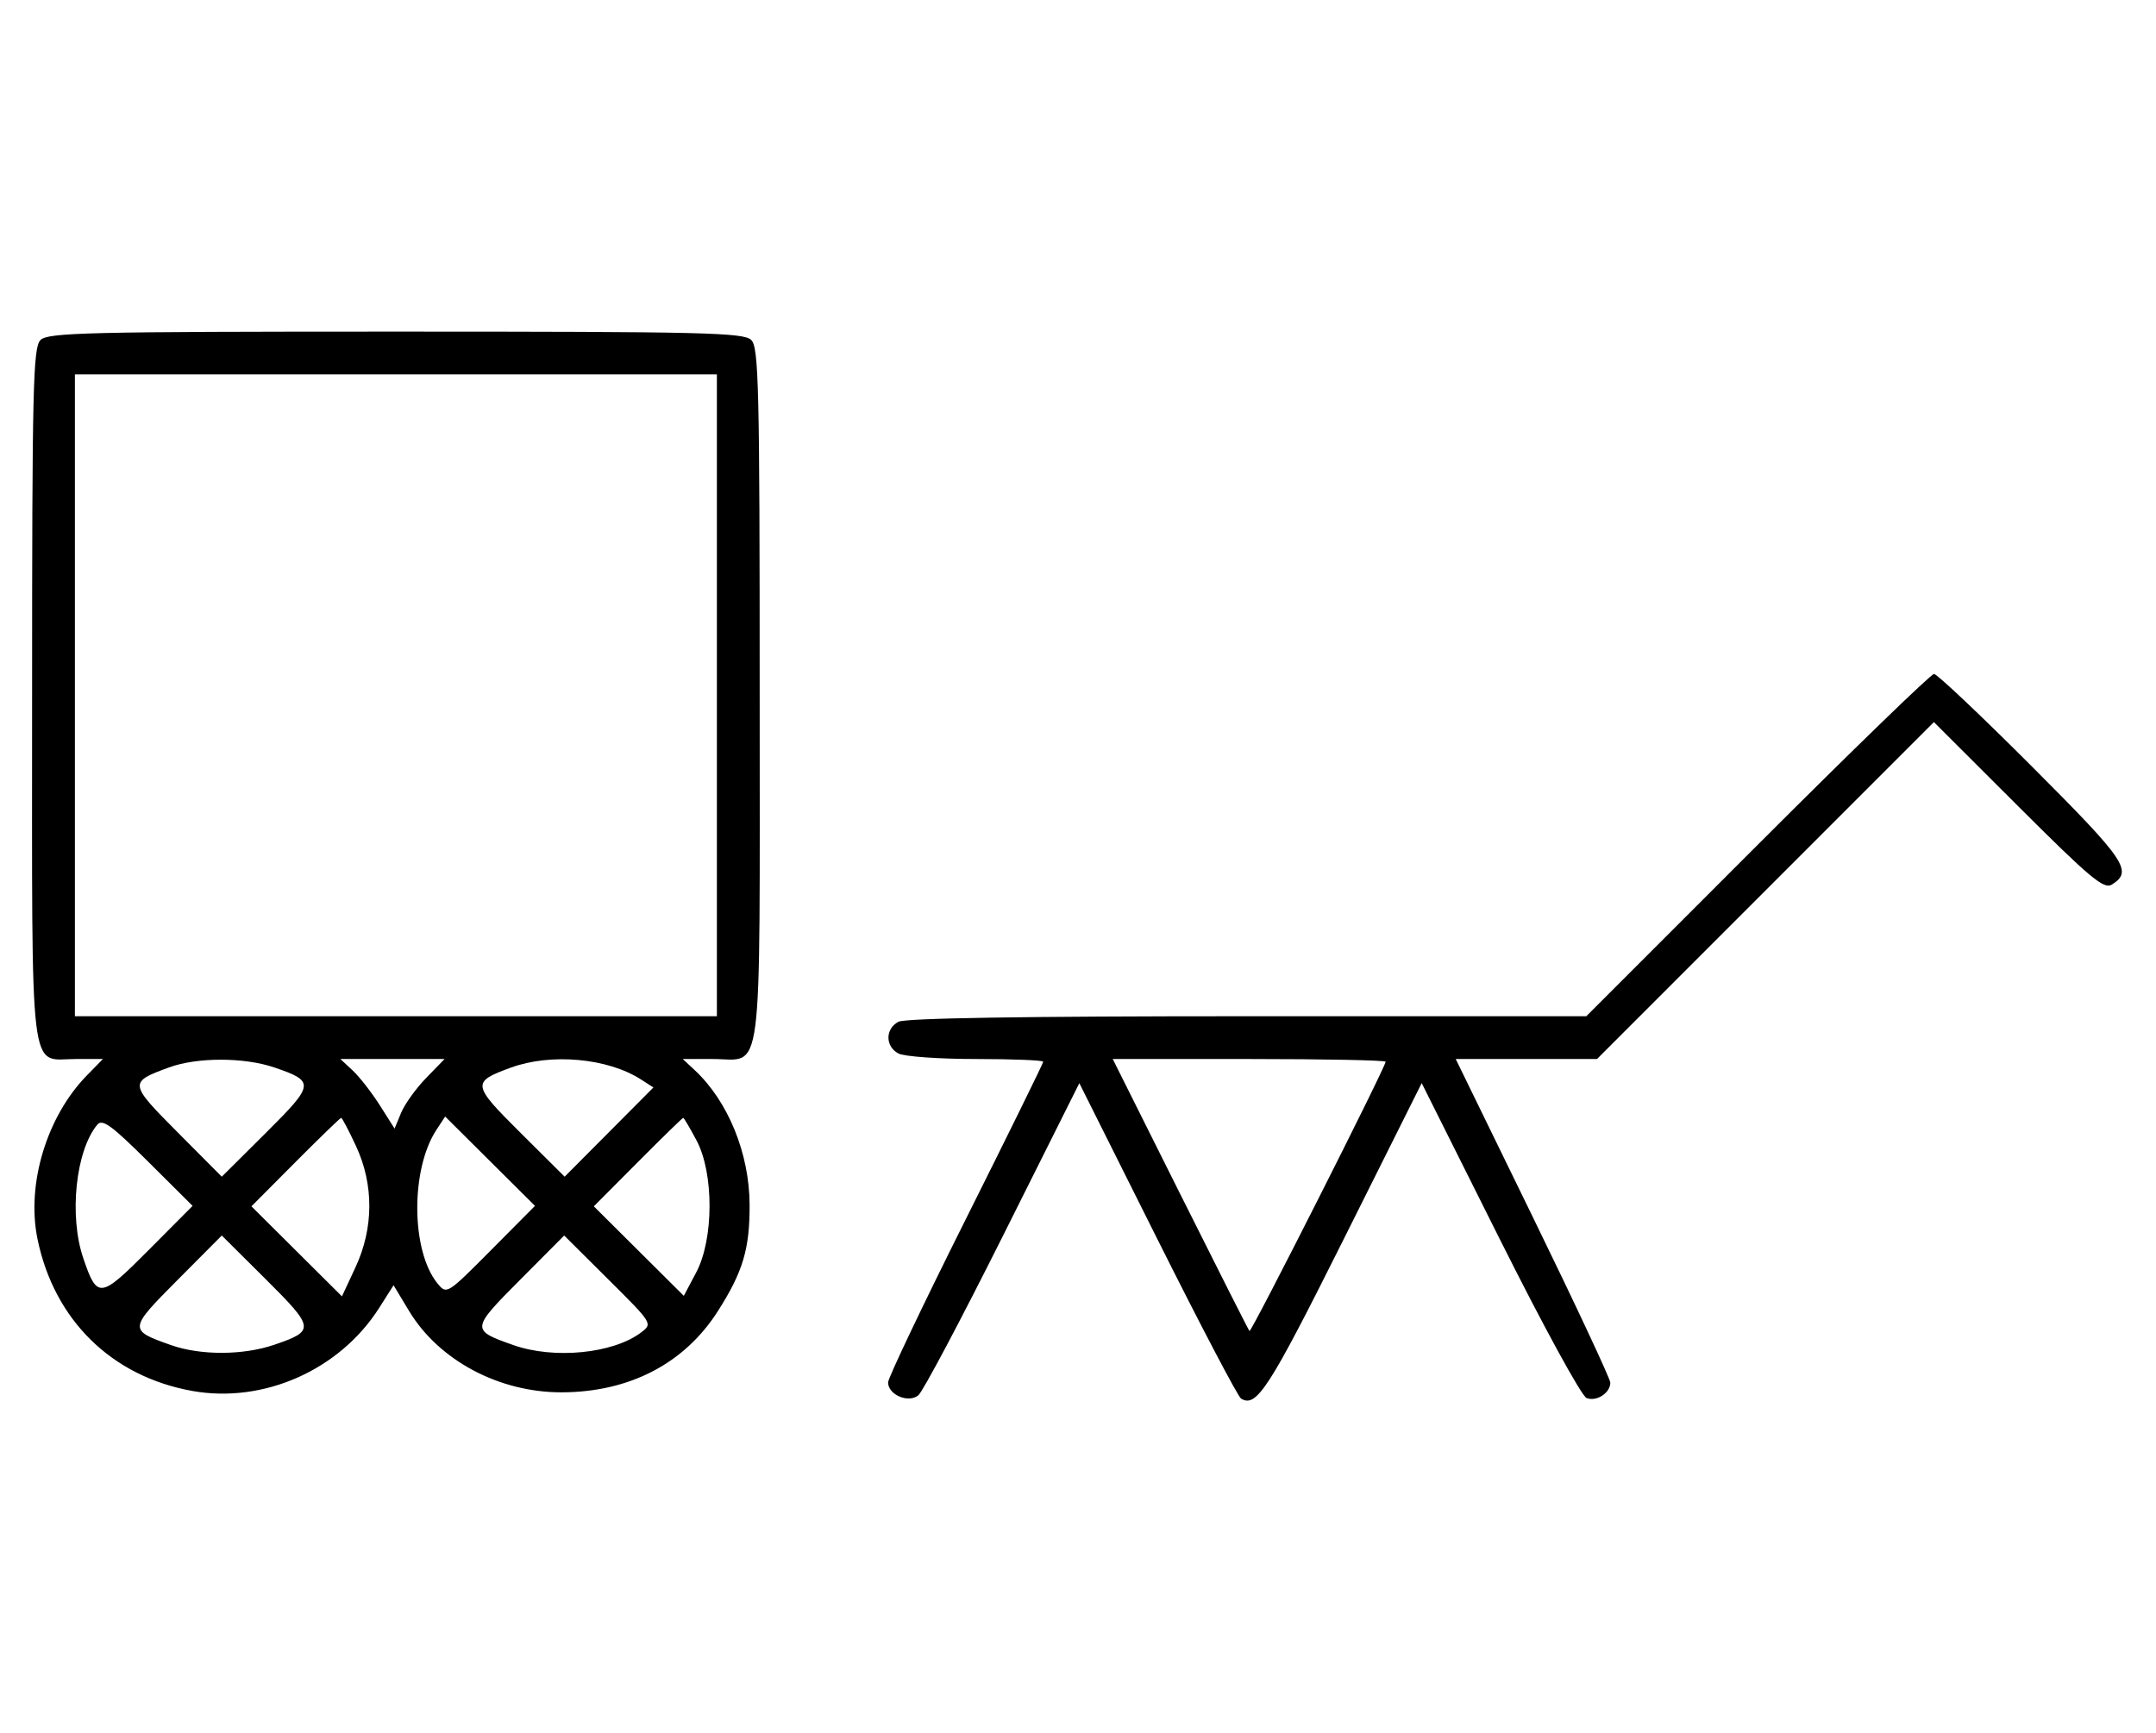<svg xmlns="http://www.w3.org/2000/svg" width="403" height="324" viewBox="0 0 403 324" version="1.1">
	<path d="M 7.571 63.571 C 6.175 64.968, 6 72.372, 6 130 C 6 203.436, 5.345 198, 14.190 198 L 19.237 198 16.244 201.062 C 8.737 208.740, 4.914 221.372, 7 231.604 C 10.093 246.775, 20.867 257.365, 35.953 260.061 C 49.311 262.448, 63.531 256.117, 70.896 244.502 L 73.564 240.295 76.466 245.111 C 82.033 254.347, 93.297 260.350, 105 260.318 C 117.665 260.283, 127.950 254.931, 134.191 245.128 C 138.872 237.777, 140.145 233.512, 140.116 225.273 C 140.083 215.663, 136.103 205.901, 129.841 200.066 L 127.623 198 133.240 198 C 142.753 198, 142 203.844, 142 130 C 142 72.372, 141.825 64.968, 140.429 63.571 C 139.032 62.175, 131.628 62, 74 62 C 16.372 62, 8.968 62.175, 7.571 63.571 M 14 130 L 14 190 74 190 L 134 190 134 130 L 134 70 74 70 L 14 70 14 130 M 328.500 158 L 296.512 190 233.190 190 C 191.453 190, 169.209 190.353, 167.934 191.035 C 165.446 192.367, 165.446 195.633, 167.934 196.965 C 168.998 197.534, 175.523 198, 182.434 198 C 189.345 198, 195 198.228, 195 198.507 C 195 198.785, 188.475 212.057, 180.500 228 C 172.525 243.943, 166 257.649, 166 258.458 C 166 260.785, 169.808 262.404, 171.663 260.865 C 172.507 260.164, 179.622 246.749, 187.474 231.052 L 201.750 202.514 216.337 231.674 C 224.360 247.713, 231.395 261.126, 231.971 261.482 C 234.864 263.270, 237.168 259.695, 251.125 231.762 L 265.744 202.502 280.310 231.620 C 288.485 247.962, 295.617 261.023, 296.565 261.386 C 298.441 262.106, 301 260.442, 301 258.503 C 301 257.814, 294.499 243.919, 286.553 227.625 L 272.105 198 285.309 198 L 298.512 198 329.997 166.503 L 361.483 135.005 377.245 150.745 C 390.723 164.203, 393.261 166.325, 394.754 165.385 C 398.733 162.880, 397.426 160.948, 379.861 143.361 C 370.324 133.812, 362.064 126, 361.505 126 C 360.946 126, 346.094 140.400, 328.500 158 M 31.605 199.568 C 24.049 202.337, 24.073 202.527, 33.170 211.671 L 41.457 220.001 49.692 211.809 C 58.838 202.711, 58.906 202.178, 51.260 199.573 C 45.620 197.651, 36.842 197.649, 31.605 199.568 M 65.926 200.145 C 67.192 201.325, 69.472 204.252, 70.992 206.648 L 73.755 211.005 74.978 208.052 C 75.651 206.428, 77.753 203.502, 79.649 201.550 L 83.096 198 73.360 198 L 63.623 198 65.926 200.145 M 95.502 199.604 C 88.122 202.305, 88.185 202.733, 97.278 211.779 L 105.543 220.001 113.840 211.661 L 122.137 203.320 119.819 201.826 C 113.617 197.828, 103.004 196.859, 95.502 199.604 M 220.608 223.250 C 227.546 237.137, 233.371 248.661, 233.553 248.859 C 233.878 249.211, 259 199.502, 259 198.508 C 259 198.228, 247.523 198, 233.496 198 L 207.992 198 220.608 223.250 M 18.184 210.278 C 14.139 215.152, 12.867 227.319, 15.573 235.260 C 18.178 242.906, 18.711 242.838, 27.809 233.692 L 36.001 225.457 27.671 217.170 C 20.854 210.389, 19.131 209.137, 18.184 210.278 M 55.227 217.271 L 46.999 225.543 55.459 233.959 L 63.918 242.375 66.449 236.937 C 69.867 229.595, 69.898 221.472, 66.536 214.250 C 65.192 211.363, 63.949 209, 63.774 209 C 63.599 209, 59.753 212.722, 55.227 217.271 M 81.570 211.253 C 76.719 218.656, 76.828 233.891, 81.775 239.955 C 83.490 242.057, 83.548 242.021, 91.751 233.763 L 100.001 225.457 91.605 217.104 L 83.209 208.752 81.570 211.253 M 119.227 217.271 L 110.999 225.543 119.409 233.909 L 127.819 242.276 130.142 237.888 C 133.428 231.683, 133.463 219.381, 130.212 213.250 C 128.973 210.912, 127.846 209, 127.708 209 C 127.569 209, 123.753 212.722, 119.227 217.271 M 33.170 239.329 C 24.017 248.530, 24.002 248.678, 31.962 251.487 C 37.497 253.439, 45.426 253.415, 51.260 251.427 C 58.906 248.822, 58.838 248.289, 49.692 239.191 L 41.457 230.999 33.170 239.329 M 97.170 239.329 C 88.017 248.530, 88.002 248.678, 95.962 251.487 C 103.564 254.169, 114.587 253.083, 119.818 249.137 C 122.019 247.477, 122.016 247.471, 113.739 239.237 L 105.457 230.999 97.170 239.329 " stroke="none" fill="black" fill-rule="evenodd"/>
</svg>